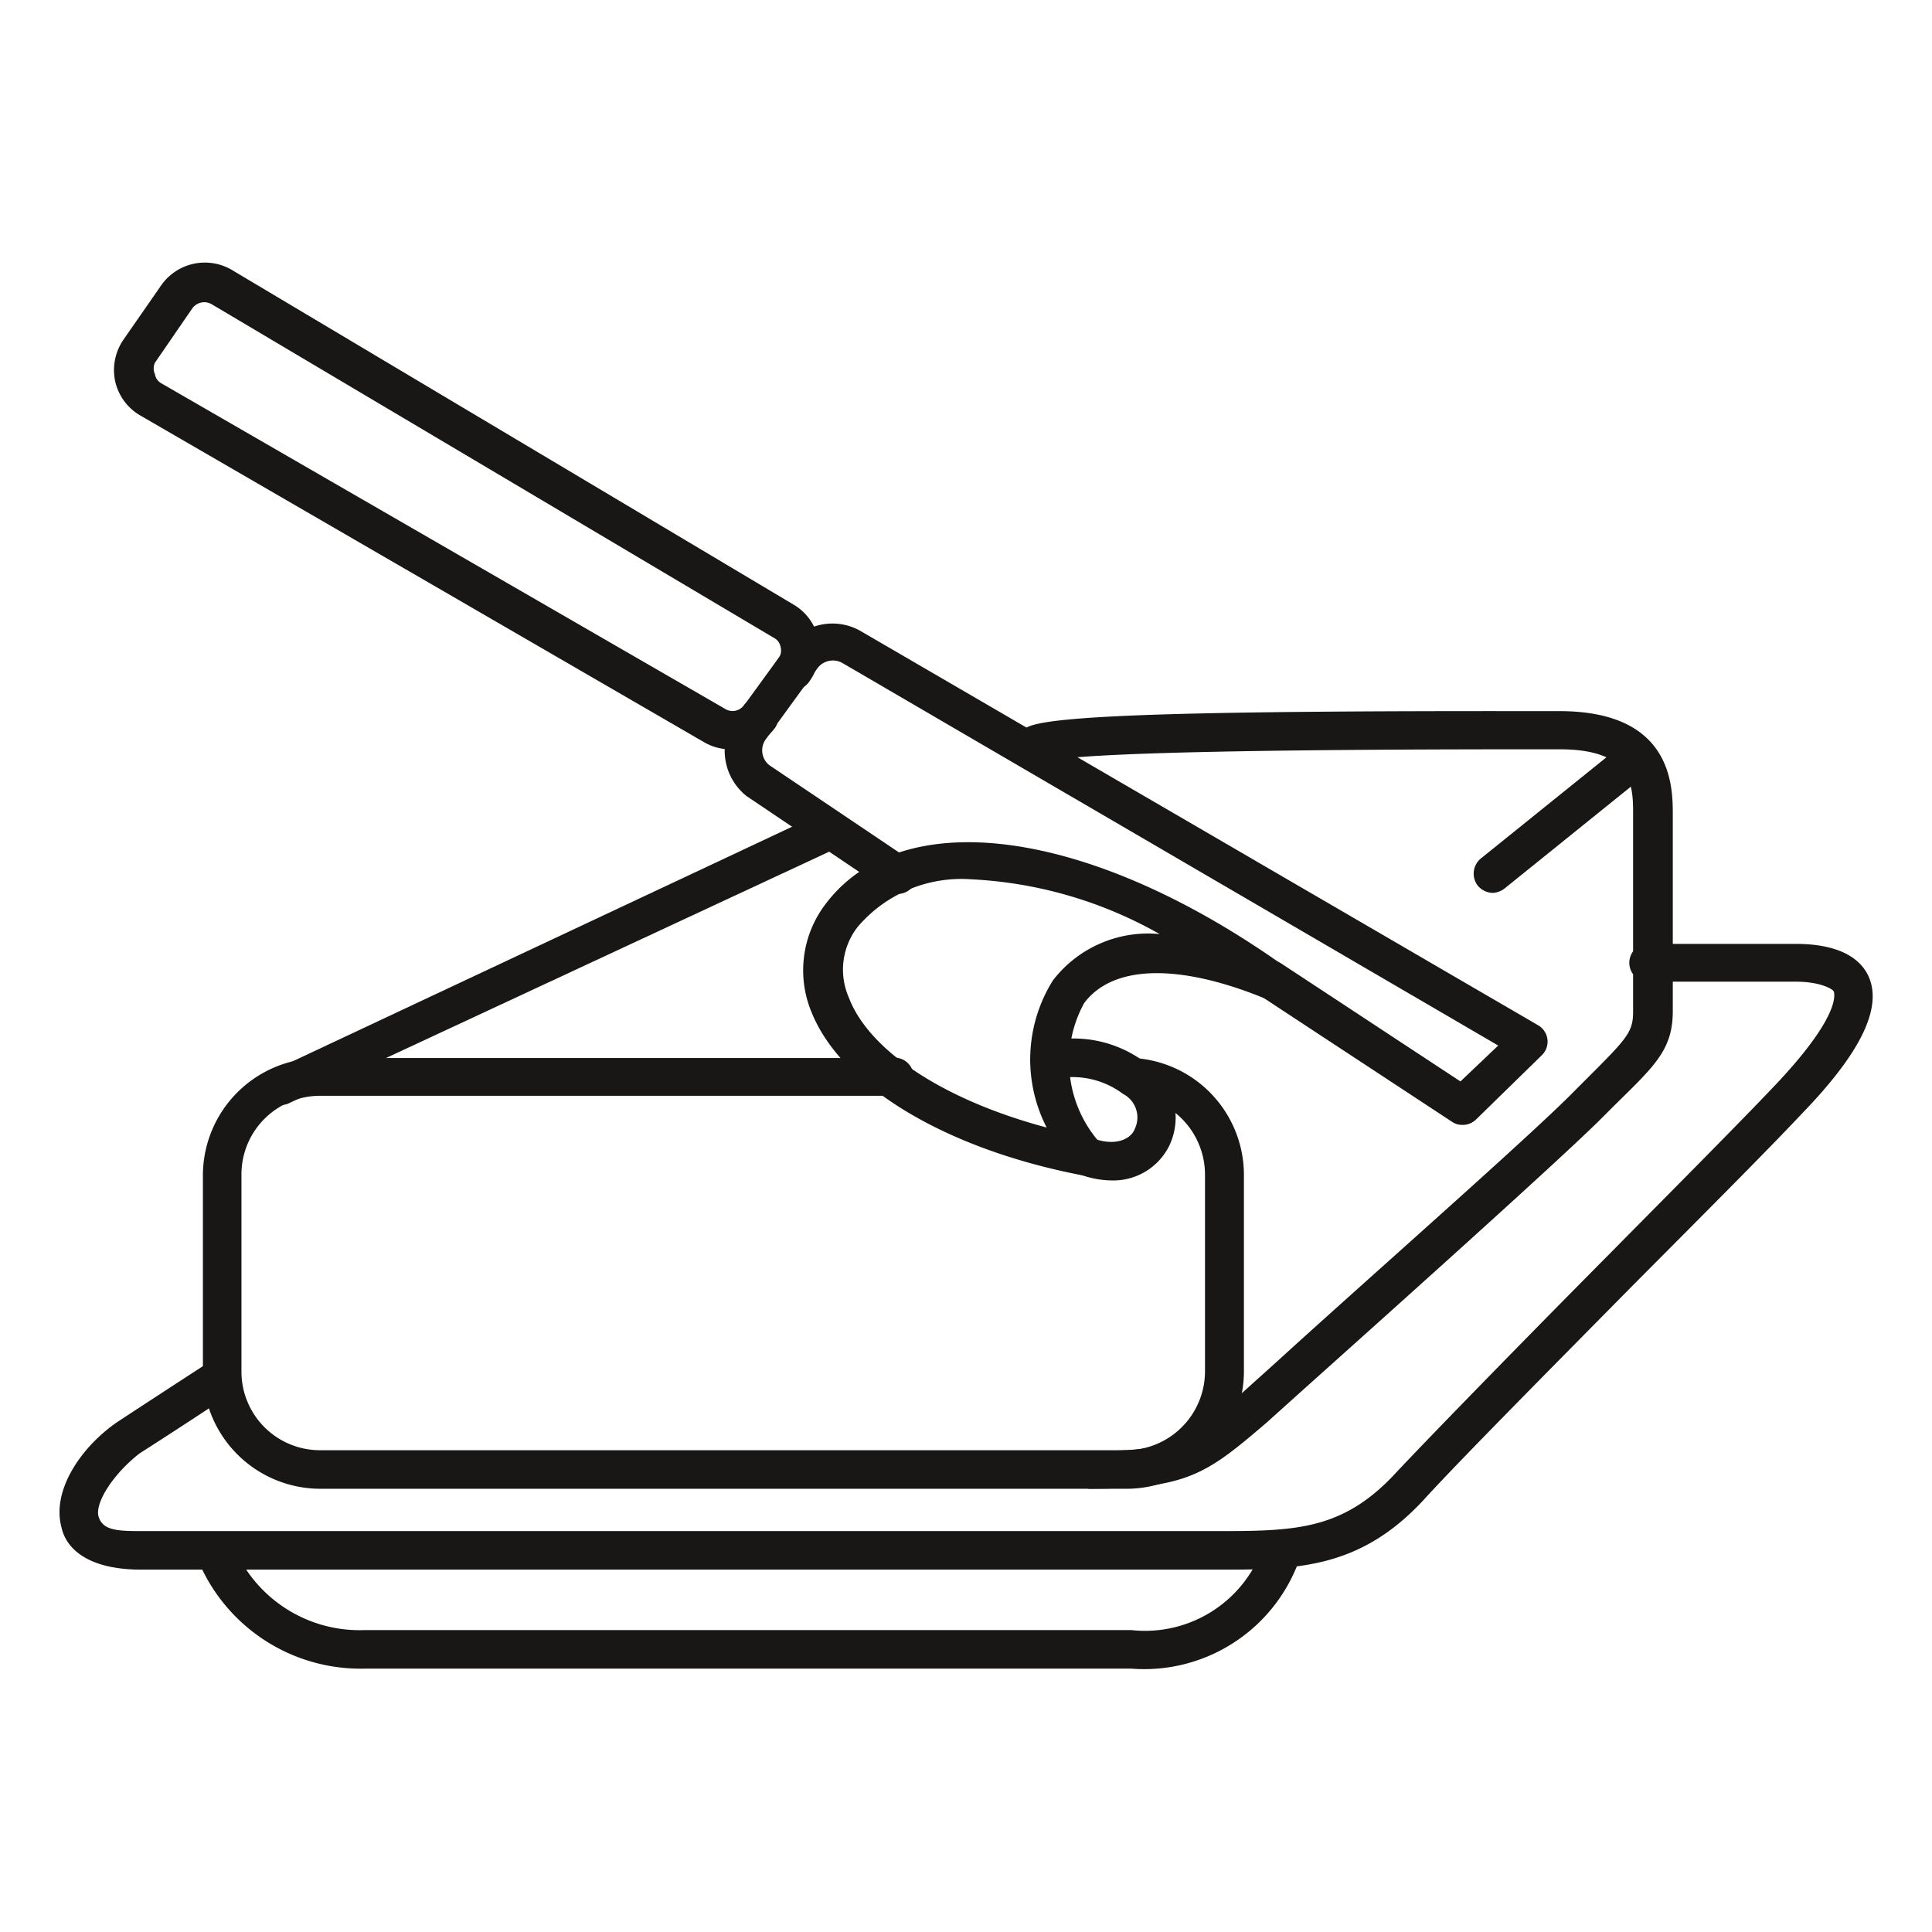 <svg id="Layer_1" data-name="Layer 1" xmlns="http://www.w3.org/2000/svg" viewBox="0 0 51.13 51.13">
  <g>
    <path d="M29.8,39.4H8.47a3.11,3.11,0,0,1-3.1-3.1V31.11A3.11,3.11,0,0,1,8.47,28h15.1a.51.51,0,1,1,0,1H8.47a2.08,2.08,0,0,0-2.08,2.08V36.3a2.08,2.08,0,0,0,2.08,2.08H29.8a2.09,2.09,0,0,0,2.09-2.08V31.11A2.1,2.1,0,0,0,30,29a.51.51,0,0,1,0-1,3.1,3.1,0,0,1,2.92,3.1V36.3A3.11,3.11,0,0,1,29.8,39.4Z" style="fill: #181716"/>
    <path d="M7.44,29.24A.52.52,0,0,1,7,29a.53.53,0,0,1,.25-.68l14.5-6.81a.52.52,0,0,1,.67.25.5.5,0,0,1-.24.67L7.66,29.19A.42.42,0,0,1,7.44,29.24Z" style="fill: #181716"/>
    <path d="M28.82,39.4a.51.51,0,0,1,0-1c2.33,0,2.61-.25,4-1.49l1-.9c2.19-2,6.74-6,7.84-7.13l.39-.39c1-1,1.17-1.18,1.17-1.71V21.57c0-.77,0-1.74-1.95-1.74h-.74c-10,0-12.5.18-12.9.34a.51.51,0,0,1-.41-.94c.7-.31,4.56-.42,13.31-.41h.74c3,0,3,2,3,2.75v5.19c0,1-.46,1.43-1.48,2.43l-.38.38c-1.12,1.12-5.69,5.21-7.89,7.18l-1,.9C31.94,39,31.43,39.4,28.82,39.4Z" style="fill: #181716"/>
    <path d="M39.51,23.63a.53.53,0,0,1-.4-.19.52.52,0,0,1,.08-.72L43,19.65a.5.5,0,0,1,.71.07.51.51,0,0,1-.08.72l-3.82,3.08A.56.56,0,0,1,39.51,23.63Z" style="fill: #181716"/>
    <path d="M32.46,41.54H3.74c-1.47,0-2-.6-2.11-1.11-.28-1,.55-2.18,1.51-2.82C4.42,36.77,5.61,36,5.61,36a.51.51,0,0,1,.54.86S5,37.63,3.7,38.46C3,39,2.5,39.78,2.61,40.14s.49.38,1.13.38H32.13c2.11,0,3.39,0,4.81-1.54.94-1,3.3-3.42,5.58-5.72,1.77-1.79,3.49-3.52,4.42-4.5,1.79-1.88,1.61-2.46,1.59-2.52s-.35-.26-1-.26h-3.8a.51.51,0,1,1,0-1h3.8c1,0,1.68.3,1.93.88.35.82-.21,2-1.78,3.62-.94,1-2.66,2.72-4.44,4.51-2.27,2.3-4.63,4.68-5.55,5.69C36.06,41.45,34.45,41.54,32.46,41.54Z" style="fill: #181716"/>
    <path d="M29.94,44.16H9.65a4.66,4.66,0,0,1-4.43-2.92.51.51,0,0,1,.92-.43,3.61,3.61,0,0,0,3.51,2.33H29.94a3.31,3.31,0,0,0,3.52-2.3.52.52,0,0,1,.63-.35.51.51,0,0,1,.35.63A4.36,4.36,0,0,1,29.94,44.16Z" style="fill: #181716"/>
    <path d="M28.76,31.11h-.09c-3.66-.7-6.42-2.37-7.2-4.34a2.89,2.89,0,0,1,.36-2.82c2-2.7,6.94-2.06,12.09,1.57a.51.51,0,0,1-.48.89c-2.27-.92-4-.87-4.75.14a3.23,3.23,0,0,0,.47,3.75.51.51,0,0,1,0,.58A.52.52,0,0,1,28.76,31.11Zm-3.07-7.84a3.6,3.6,0,0,0-3,1.27,1.84,1.84,0,0,0-.23,1.85C23,27.82,25,29.12,27.7,29.84a3.94,3.94,0,0,1,.17-3.9,3.18,3.18,0,0,1,2.82-1.22A11.21,11.21,0,0,0,25.69,23.27Z" style="fill: #181716"/>
    <path d="M29.42,31.24a2.44,2.44,0,0,1-.84-.16.5.5,0,0,1-.29-.65.5.5,0,0,1,.65-.3c.6.22,1,0,1.09-.25a.7.7,0,0,0-.31-.93,2.22,2.22,0,0,0-1.78-.4.51.51,0,0,1-.64-.32.5.5,0,0,1,.3-.64,3.15,3.15,0,0,1,2.67.5,1.73,1.73,0,0,1,.67,2.24A1.65,1.65,0,0,1,29.42,31.24Z" style="fill: #181716"/>
    <path d="M38.71,29.77a.48.48,0,0,1-.28-.08l-5.08-3.34a.5.5,0,0,1-.15-.7.52.52,0,0,1,.71-.15l4.74,3.12,1-.95L22.3,17.55a.51.51,0,0,0-.67.14l-1.36,1.87a.5.5,0,0,0,.09.69L24,22.7a.51.51,0,1,1-.57.84l-3.67-2.47A1.53,1.53,0,0,1,19.45,19l1.36-1.87a1.5,1.5,0,0,1,2-.41L40.7,27.13a.5.5,0,0,1,.1.8l-1.74,1.7A.5.5,0,0,1,38.71,29.77Z" style="fill: #181716"/>
    <path d="M19.33,19.83a1.37,1.37,0,0,1-.7-.19L3.72,11a1.4,1.4,0,0,1-.67-.9A1.42,1.42,0,0,1,3.26,9l1-1.44a1.41,1.41,0,0,1,1.87-.42L21,16a1.39,1.39,0,0,1,.66.92,1.43,1.43,0,0,1-.23,1.1.51.51,0,1,1-.83-.59.36.36,0,0,0,.06-.3.34.34,0,0,0-.18-.25L5.6,8.05a.39.39,0,0,0-.51.11L4.1,9.6a.36.36,0,0,0,0,.3.34.34,0,0,0,.18.25l14.91,8.61a.37.37,0,0,0,.5-.1.51.51,0,0,1,.83.59A1.4,1.4,0,0,1,19.33,19.83Z" style="fill: #181716"/>
  </g>
</svg>

